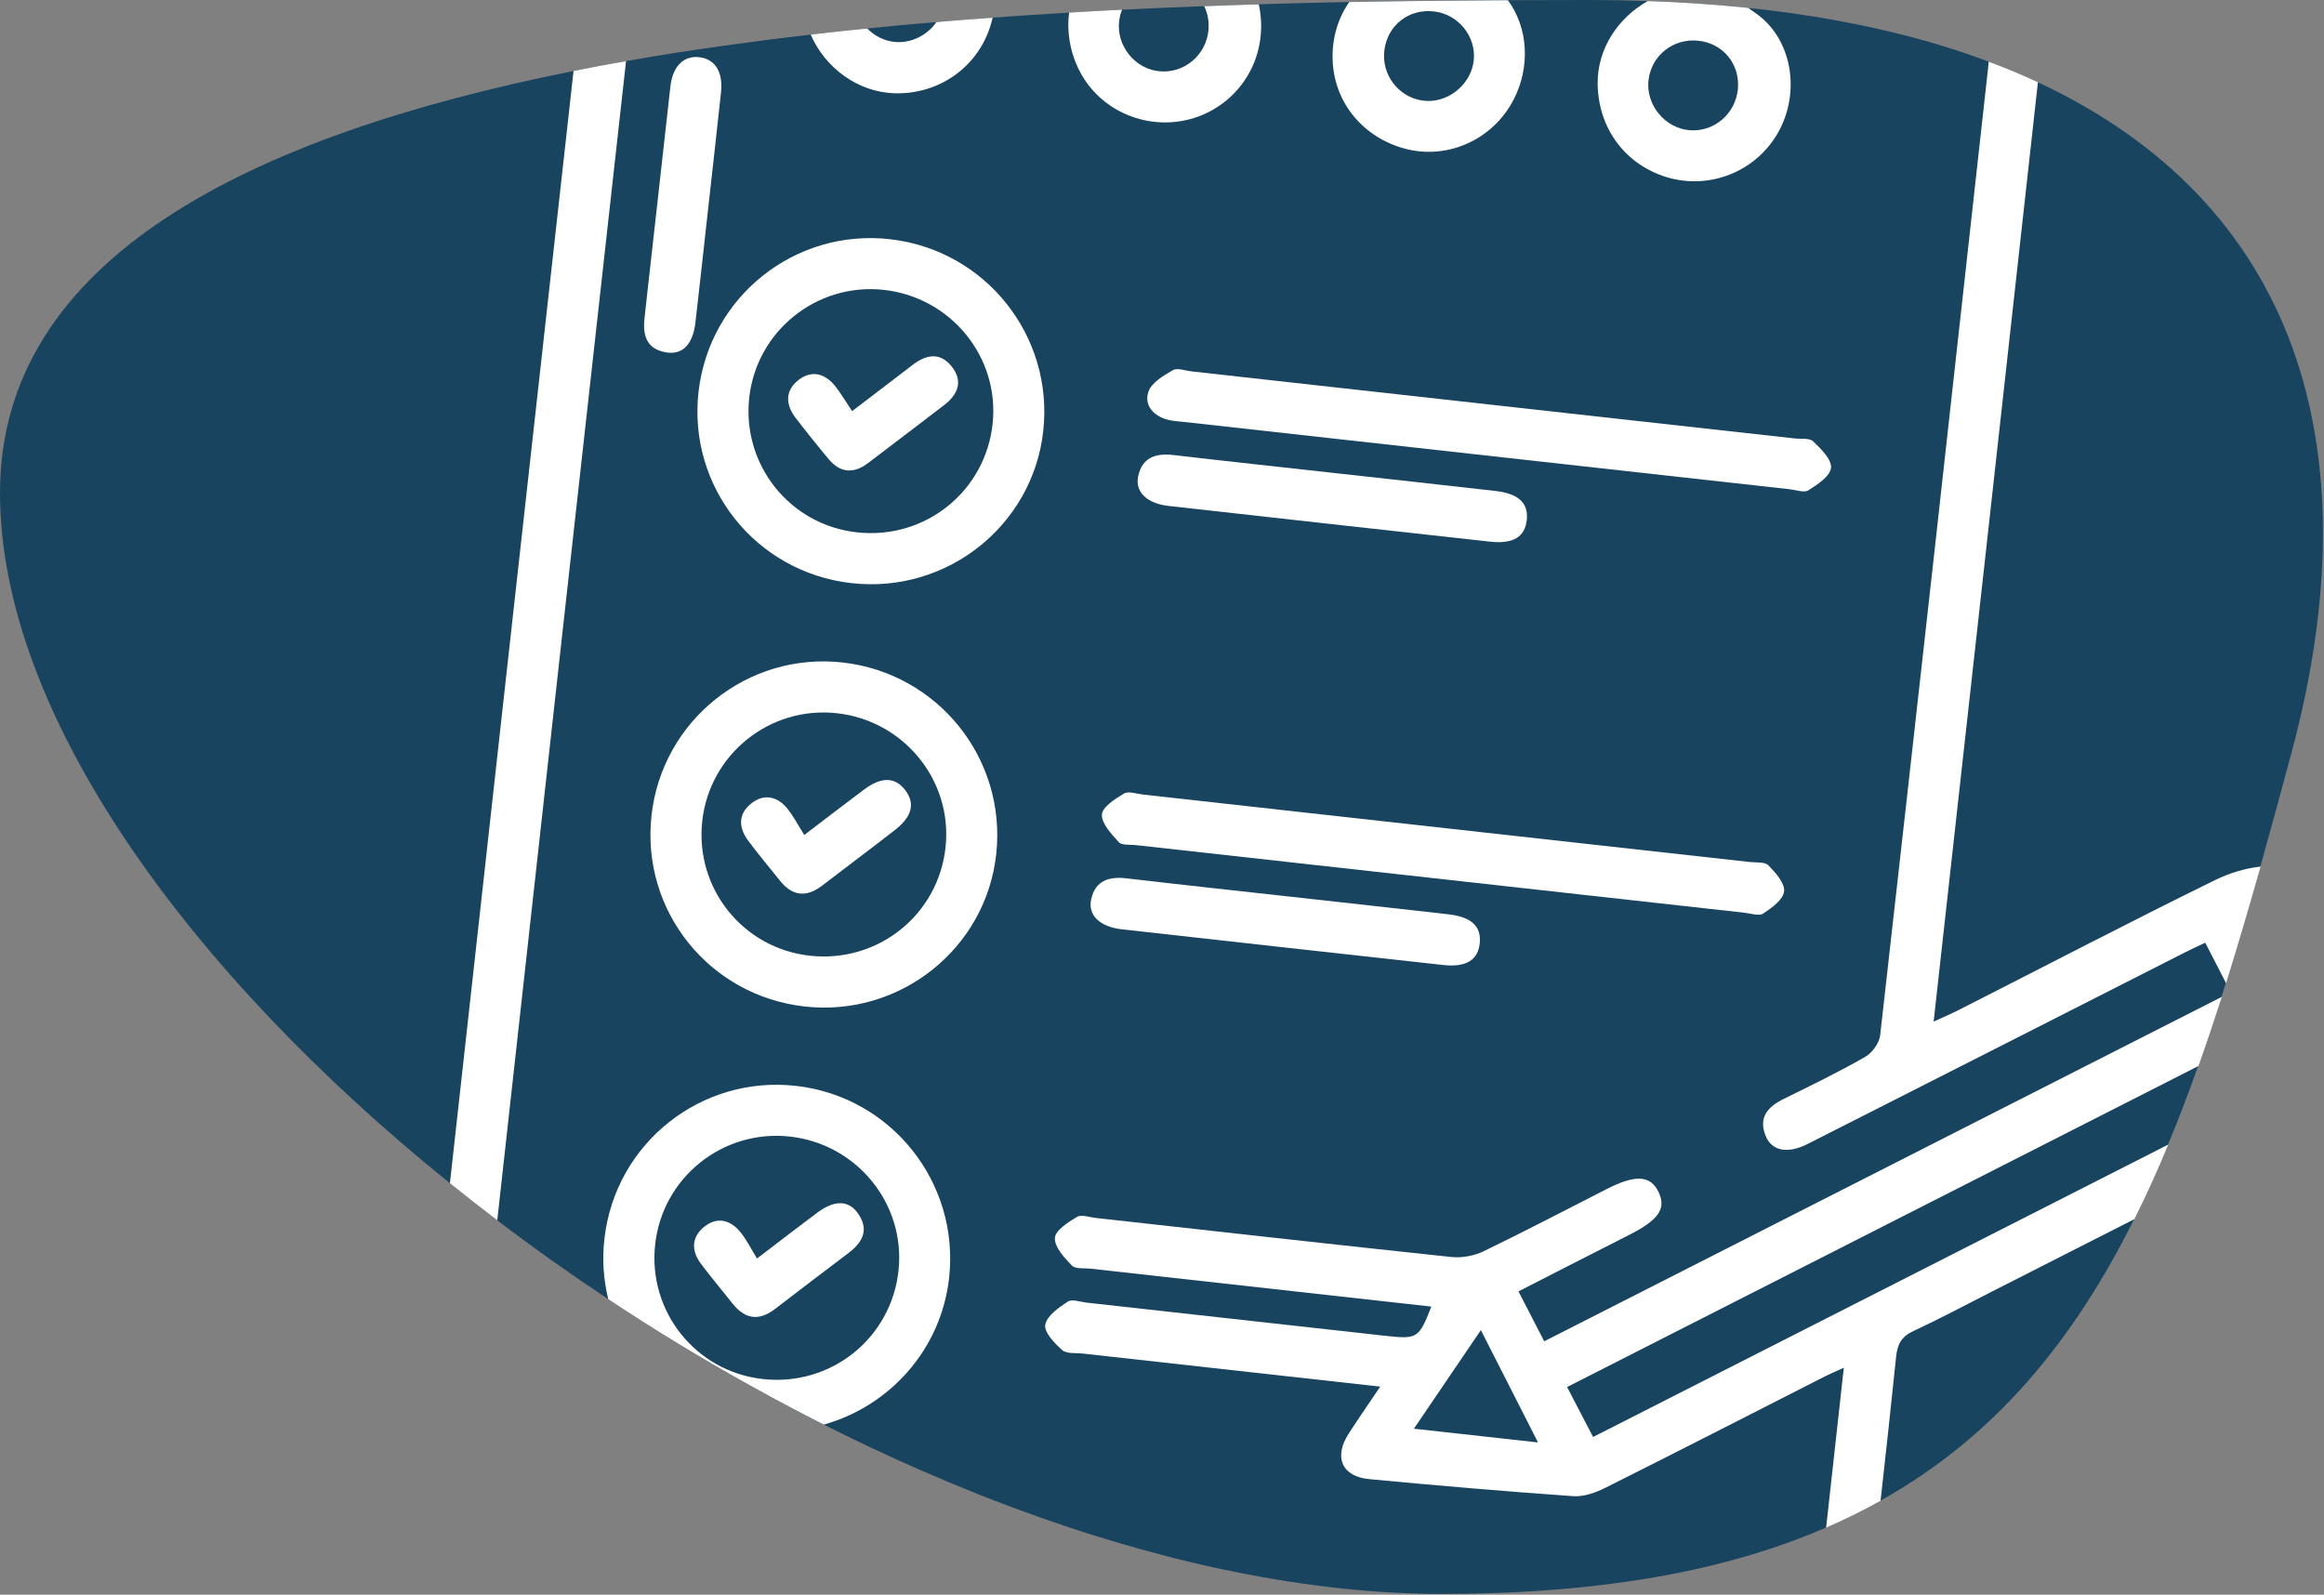 <?xml version="1.0" encoding="utf-8"?>
<!-- Generator: Adobe Illustrator 17.0.0, SVG Export Plug-In . SVG Version: 6.00 Build 0)  -->
<!DOCTYPE svg PUBLIC "-//W3C//DTD SVG 1.1//EN" "http://www.w3.org/Graphics/SVG/1.1/DTD/svg11.dtd">
<svg version="1.1" id="Capa_1" xmlns="http://www.w3.org/2000/svg" xmlns:xlink="http://www.w3.org/1999/xlink" x="0px" y="0px"
	 width="63.367px" height="43.486px" viewBox="0 0 63.367 43.486" enable-background="new 0 0 63.367 43.486" xml:space="preserve">
<rect x="0" y="0" width="63.367" height="43.486" fill="#808080" stroke="none"/>
<g>
	<path fill="#184460" d="M62.484,20.515c-0.287,1.067-0.568,2.106-0.853,3.117c-0.307,1.093-0.617,2.15-0.939,3.17
		c-0.039,0.13-0.081,0.259-0.122,0.387c-0.206,0.645-0.417,1.273-0.637,1.886c-0.261,0.739-0.534,1.452-0.821,2.142
		c-0.291,0.705-0.599,1.383-0.924,2.034c-1.653,3.309-3.781,5.919-6.913,7.671c-0.47,0.263-0.965,0.509-1.484,0.733
		c-0.961,0.417-2.004,0.764-3.146,1.041c-0.163,0.039-0.328,0.079-0.495,0.114c-0.204,0.045-0.415,0.086-0.625,0.128
		c-0.106,0.02-0.212,0.039-0.32,0.059c-0.104,0.018-0.21,0.035-0.316,0.053c-0.208,0.033-0.421,0.067-0.635,0.096
		c-1.497,0.212-3.138,0.32-4.94,0.32c-1.804,0-3.684-0.208-5.602-0.593c-0.138-0.028-0.275-0.057-0.413-0.086
		c-0.138-0.029-0.277-0.059-0.417-0.09c-0.12-0.028-0.24-0.055-0.362-0.084c-0.24-0.057-0.481-0.116-0.723-0.179
		c-0.242-0.063-0.485-0.13-0.729-0.197c-0.364-0.1-0.727-0.208-1.093-0.322c0,0-0.002-0.002-0.004,0
		c-1.098-0.34-2.199-0.733-3.299-1.167c-0.531-0.212-1.059-0.434-1.588-0.664c-0.878-0.385-1.755-0.798-2.623-1.236
		c-0.252-0.126-0.501-0.255-0.751-0.387H21.71c-0.438-0.23-0.874-0.468-1.309-0.709c-1.301-0.723-2.576-1.501-3.816-2.323
		c-1.038-0.69-2.05-1.407-3.028-2.152c-0.436-0.332-0.867-0.668-1.289-1.01C5.123,26.506,0,19.45,0,13.441
		C0,7.064,6.789,3.702,15.638,1.936c0.472-0.096,0.949-0.185,1.432-0.269c0.026-0.004,0.053-0.01,0.079-0.014
		c0.21-0.037,0.422-0.073,0.637-0.11c0.426-0.071,0.857-0.138,1.289-0.202c0.216-0.031,0.434-0.063,0.652-0.094
		c0.784-0.11,1.578-0.212,2.38-0.303c0,0,0,0,0-0.002l0.13-0.014c0.043-0.006,0.086-0.012,0.13-0.016
		c0.424-0.047,0.853-0.094,1.283-0.136c0.625-0.065,1.254-0.122,1.884-0.175h0.002c0.509-0.043,1.018-0.084,1.529-0.12
		c0.696-0.051,1.391-0.096,2.087-0.138c0.481-0.029,0.965-0.055,1.444-0.079c0.749-0.037,1.495-0.069,2.238-0.096
		c0.497-0.02,0.994-0.037,1.488-0.051c0.814-0.026,1.617-0.045,2.413-0.061c0.018,0,0.035,0,0.053-0.002
		c1.486-0.028,2.934-0.043,4.327-0.049C41.871,0.002,42.611,0,43.333,0c0.544,0,1.075,0.01,1.596,0.029h0.002
		c0.906,0.029,1.776,0.088,2.612,0.173c0.045,0.006,0.09,0.01,0.134,0.016c0.141,0.014,0.281,0.029,0.421,0.045
		c0.924,0.108,1.804,0.25,2.641,0.424c0.314,0.065,0.623,0.136,0.926,0.208c0.303,0.075,0.599,0.151,0.89,0.236
		c0.145,0.041,0.289,0.084,0.432,0.128c0.426,0.132,0.841,0.273,1.24,0.424c0.466,0.173,0.914,0.362,1.342,0.562
		C62.588,5.52,64.73,12.14,62.484,20.515z"/>
	<g>
		<path fill="#FFFFFF" d="M25.535,0.601h-0.002C25.286,0.959,24.85,1.185,24.4,1.144c-0.295-0.028-0.556-0.165-0.751-0.367
			c-0.43,0.041-0.859,0.088-1.283,0.136c-0.043,0.004-0.086,0.01-0.13,0.016l-0.13,0.014c0,0.002,0,0.002,0,0.002
			c0.395,0.912,1.287,1.562,2.268,1.598c1.224,0.043,2.295-0.713,2.639-1.865c0.02-0.065,0.037-0.13,0.051-0.195
			C26.553,0.517,26.044,0.558,25.535,0.601z M34.321,0.118c-0.493,0.014-0.99,0.031-1.488,0.051c0.098,0.197,0.14,0.424,0.116,0.666
			c-0.069,0.67-0.656,1.165-1.319,1.11c-0.68-0.055-1.199-0.696-1.114-1.376c0.014-0.108,0.039-0.208,0.079-0.305
			c-0.479,0.024-0.963,0.049-1.444,0.079c-0.014,0.104-0.022,0.208-0.022,0.314c0,1.15,0.67,2.132,1.717,2.517
			c1.22,0.448,2.57-0.043,3.205-1.167C34.374,1.436,34.465,0.745,34.321,0.118z M41.114,0.006c-1.393,0.006-2.841,0.022-4.327,0.049
			v0.002c-0.305,0.442-0.466,0.973-0.452,1.55c0.028,1.12,0.747,2.059,1.847,2.411c1.201,0.385,2.509-0.169,3.093-1.309
			C41.731,1.824,41.668,0.751,41.114,0.006z M40.183,1.651c-0.073,0.672-0.735,1.189-1.399,1.091
			c-0.662-0.098-1.124-0.713-1.036-1.379c0.088-0.68,0.668-1.13,1.352-1.051C39.764,0.387,40.255,0.994,40.183,1.651z M47.829,0.33
			c-0.055-0.037-0.106-0.075-0.153-0.112c0,0-0.002,0-0.002-0.002c-0.043-0.004-0.086-0.01-0.132-0.014
			c-0.835-0.084-1.706-0.143-2.612-0.173h-0.002c-0.831,0.47-1.368,1.315-1.366,2.232c0.004,1.177,0.688,2.154,1.774,2.535
			c1.197,0.419,2.525-0.081,3.148-1.185C49.098,2.523,48.884,1.034,47.829,0.33z M47.385,2.437
			c-0.067,0.672-0.652,1.167-1.315,1.114c-0.676-0.053-1.203-0.7-1.12-1.374c0.081-0.668,0.676-1.136,1.352-1.067
			C46.984,1.179,47.453,1.755,47.385,2.437z M61.631,23.631c-0.413,0.049-0.827,0.169-1.236,0.369
			c-2.362,1.159-4.694,2.378-7.039,3.568c-0.181,0.09-0.367,0.169-0.633,0.291c0.035-0.324,0.061-0.548,0.086-0.774
			c0.92-8.279,1.843-16.559,2.757-24.84c0-0.002,0-0.002,0-0.004c-0.428-0.2-0.876-0.387-1.342-0.56v0.002
			c-0.002,0.039-0.006,0.077-0.01,0.116c-0.973,8.811-1.953,17.622-2.949,26.433c-0.024,0.214-0.22,0.483-0.413,0.591
			c-0.721,0.413-1.47,0.776-2.217,1.144c-0.436,0.214-0.698,0.507-0.491,1.01c0.169,0.415,0.601,0.493,1.144,0.218
			c3.433-1.739,6.864-3.484,10.295-5.227c0.171-0.086,0.344-0.165,0.546-0.261c0.189,0.369,0.367,0.717,0.562,1.093
			c0,0.004,0.002,0.006,0.006,0.01c0.32-1.022,0.631-2.083,0.941-3.179H61.631z M42.105,36.577
			c-0.238-0.462-0.458-0.888-0.702-1.362c1.022-0.521,2.016-1.032,3.014-1.537c0.81-0.411,1.022-0.715,0.806-1.171
			c-0.218-0.458-0.625-0.483-1.407-0.086c-1.12,0.57-2.234,1.155-3.366,1.702c-0.259,0.124-0.591,0.185-0.878,0.155
			c-3.232-0.342-6.465-0.707-9.697-1.065c-0.173-0.02-0.389-0.1-0.511-0.028c-0.242,0.145-0.593,0.371-0.601,0.576
			c-0.012,0.248,0.257,0.536,0.464,0.751c0.096,0.098,0.332,0.065,0.505,0.084c2.885,0.322,5.771,0.643,8.656,0.963
			c0.21,0.024,0.421,0.047,0.639,0.071c-0.34,0.871-0.377,0.894-1.264,0.796c-2.712-0.303-5.425-0.603-8.137-0.904
			c-0.173-0.02-0.397-0.104-0.511-0.028c-0.248,0.163-0.572,0.389-0.615,0.633c-0.035,0.202,0.253,0.505,0.464,0.69
			c0.122,0.106,0.371,0.073,0.562,0.094c2.672,0.297,5.343,0.593,8.108,0.902c-0.314,0.468-0.597,0.872-0.865,1.289
			c-0.409,0.639-0.179,1.165,0.568,1.234c1.851,0.175,3.702,0.334,5.555,0.464c0.287,0.022,0.611-0.094,0.876-0.226
			c2.006-1.004,4.003-2.028,6.003-3.046c0.134-0.067,0.271-0.124,0.503-0.23c-0.028,0.244-0.045,0.407-0.063,0.57
			c-0.14,1.262-0.277,2.525-0.419,3.787c0,0.002,0,0.004,0,0.004c0.519-0.226,1.012-0.47,1.484-0.733c0-0.002,0-0.002,0-0.004
			c0.147-1.307,0.289-2.615,0.424-3.924c0.035-0.346,0.151-0.552,0.474-0.702c0.719-0.334,1.419-0.709,2.126-1.069
			c1.297-0.658,2.592-1.319,3.889-1.977c0.004-0.002,0.006-0.004,0.008-0.004c0.326-0.65,0.633-1.328,0.924-2.034
			c-0.002,0-0.006,0.002-0.008,0.004c-5.227,2.657-10.436,5.306-15.675,7.97c-0.232-0.448-0.454-0.872-0.709-1.362
			c5.726-2.912,11.436-5.816,17.206-8.75c0.004-0.002,0.006-0.004,0.01-0.006c0.218-0.613,0.43-1.242,0.637-1.886
			c-0.004,0.002-0.006,0.004-0.01,0.006C54.398,30.326,48.265,33.445,42.105,36.577z M38.552,38.96
			c0.601-0.886,1.191-1.753,1.826-2.688c0.529,1.039,1.014,1.994,1.558,3.063C40.766,39.206,39.709,39.088,38.552,38.96z
			 M15.638,1.936v0.002c-1.126,10.106-2.25,20.214-3.37,30.324c0,0.002-0.002,0.002,0,0.004c0.422,0.342,0.853,0.678,1.289,1.01
			c0-0.002,0-0.002,0.002-0.004c1.167-10.534,2.336-21.071,3.511-31.605C16.587,1.751,16.109,1.839,15.638,1.936z"/>
		<path fill="#FFFFFF" d="M24.276,6.524c-2.594-0.299-4.93,1.56-5.229,4.156c-0.297,2.596,1.56,4.924,4.164,5.221
			c2.6,0.297,4.95-1.566,5.235-4.15C28.731,9.155,26.87,6.823,24.276,6.524z M27.066,11.546c-0.193,1.853-1.839,3.175-3.698,2.971
			c-1.827-0.2-3.136-1.833-2.94-3.665c0.198-1.824,1.839-3.144,3.663-2.948C25.923,8.102,27.255,9.731,27.066,11.546z"/>
		<path fill="#FFFFFF" d="M22.979,18.066c-2.59-0.293-4.93,1.58-5.215,4.174c-0.287,2.598,1.574,4.916,4.178,5.207
			c2.602,0.291,4.946-1.582,5.223-4.166C27.442,20.686,25.577,18.361,22.979,18.066z M25.783,23.091
			c-0.191,1.851-1.839,3.175-3.698,2.971c-1.827-0.2-3.136-1.833-2.938-3.665c0.197-1.824,1.837-3.144,3.661-2.949
			C24.641,19.646,25.972,21.275,25.783,23.091z"/>
		<path fill="#FFFFFF" d="M21.717,29.613c-2.596-0.299-4.932,1.554-5.235,4.152c-0.067,0.572-0.028,1.13,0.102,1.657v0.006
			c1.24,0.821,2.515,1.6,3.816,2.323c0.434,0.242,0.871,0.479,1.309,0.709h0.002c0.25,0.132,0.499,0.261,0.751,0.387
			c0.002,0,0.004,0,0.004,0c1.796-0.505,3.195-2.046,3.413-4.001C26.166,32.25,24.307,29.912,21.717,29.613z M24.5,34.641
			c-0.195,1.851-1.843,3.172-3.702,2.965c-1.827-0.204-3.136-1.841-2.934-3.671c0.2-1.824,1.841-3.14,3.667-2.942
			C23.362,31.193,24.691,32.824,24.5,34.641z"/>
		<path fill="#FFFFFF" d="M40.683,11.039c2.75,0.306,5.499,0.611,8.249,0.917c0.173,0.019,0.404-0.018,0.506,0.079
			c0.213,0.204,0.509,0.494,0.487,0.722c-0.022,0.227-0.368,0.456-0.617,0.614c-0.116,0.074-0.337-0.011-0.51-0.03
			c-5.499-0.61-10.999-1.222-16.498-1.833c-0.154-0.017-0.311-0.023-0.46-0.062c-0.392-0.102-0.649-0.399-0.528-0.762
			c0.083-0.247,0.41-0.441,0.668-0.59c0.123-0.071,0.338,0.015,0.511,0.034C35.222,10.432,37.953,10.735,40.683,11.039z"/>
		<path fill="#FFFFFF" d="M39.464,22.59c2.75,0.306,5.499,0.611,8.249,0.917c0.173,0.019,0.406-0.01,0.503,0.089
			c0.196,0.2,0.454,0.487,0.43,0.711c-0.024,0.224-0.336,0.451-0.569,0.605c-0.115,0.076-0.337-0.002-0.51-0.022
			c-5.538-0.614-11.076-1.23-16.613-1.846c-0.154-0.017-0.368,0.012-0.447-0.077c-0.2-0.222-0.473-0.506-0.462-0.753
			c0.009-0.205,0.36-0.43,0.602-0.575c0.121-0.073,0.338,0.008,0.511,0.027C33.926,21.974,36.695,22.282,39.464,22.59z"/>
		<path fill="#FFFFFF" d="M36.449,12.906c1.441,0.16,2.883,0.318,4.324,0.482c0.633,0.072,0.905,0.329,0.857,0.79
			c-0.048,0.463-0.373,0.663-1.001,0.593c-2.922-0.322-5.843-0.646-8.764-0.974c-0.593-0.066-0.925-0.384-0.83-0.815
			c0.114-0.519,0.489-0.63,0.975-0.572C33.488,12.583,34.969,12.741,36.449,12.906z"/>
		<path fill="#FFFFFF" d="M35.165,24.45c1.441,0.16,2.883,0.318,4.324,0.482c0.633,0.072,0.905,0.328,0.858,0.789
			c-0.048,0.463-0.373,0.663-1,0.594c-2.922-0.322-5.843-0.646-8.764-0.974c-0.593-0.067-0.926-0.383-0.831-0.815
			c0.113-0.519,0.488-0.63,0.974-0.573C32.204,24.127,33.685,24.285,35.165,24.45z"/>
		<path fill="#FFFFFF" d="M19.303,5.741c-0.113,1.018-0.223,2.036-0.341,3.053c-0.07,0.606-0.36,0.899-0.819,0.812
			c-0.543-0.103-0.621-0.491-0.566-0.967c0.238-2.092,0.465-4.186,0.702-6.279c0.063-0.557,0.361-0.848,0.788-0.8
			c0.426,0.048,0.652,0.398,0.593,0.954C19.546,3.591,19.422,4.666,19.303,5.741z"/>
		<path fill="#FFFFFF" d="M23.234,11.211c0.633-0.483,1.142-0.868,1.647-1.258c0.372-0.287,0.753-0.358,1.07,0.044
			c0.317,0.401,0.169,0.76-0.206,1.048c-0.691,0.53-1.384,1.058-2.078,1.584c-0.388,0.294-0.754,0.272-1.071-0.107
			c-0.31-0.371-0.613-0.749-0.907-1.133c-0.275-0.36-0.281-0.744,0.083-1.026c0.366-0.284,0.734-0.177,1.012,0.181
			C22.937,10.74,23.064,10.957,23.234,11.211z"/>
		<path fill="#FFFFFF" d="M21.929,22.77c0.624-0.475,1.127-0.863,1.635-1.243c0.47-0.35,0.844-0.34,1.118,0.019
			c0.274,0.359,0.191,0.721-0.277,1.085c-0.656,0.512-1.324,1.008-1.984,1.516c-0.433,0.334-0.816,0.294-1.157-0.134
			c-0.29-0.363-0.589-0.719-0.866-1.091c-0.271-0.363-0.268-0.743,0.101-1.024c0.345-0.262,0.704-0.179,0.972,0.155
			C21.639,22.263,21.763,22.506,21.929,22.77z"/>
		<path fill="#FFFFFF" d="M20.641,34.319c0.631-0.481,1.134-0.87,1.643-1.25c0.469-0.35,0.857-0.346,1.114,0.026
			c0.314,0.455,0.109,0.795-0.277,1.085c-0.664,0.501-1.326,1.006-1.986,1.513c-0.434,0.334-0.816,0.288-1.156-0.139
			c-0.289-0.364-0.587-0.72-0.867-1.091c-0.256-0.339-0.265-0.706,0.062-0.987c0.353-0.303,0.727-0.229,1.015,0.124
			C20.359,33.809,20.479,34.056,20.641,34.319z"/>
	</g>
</g>
</svg>
